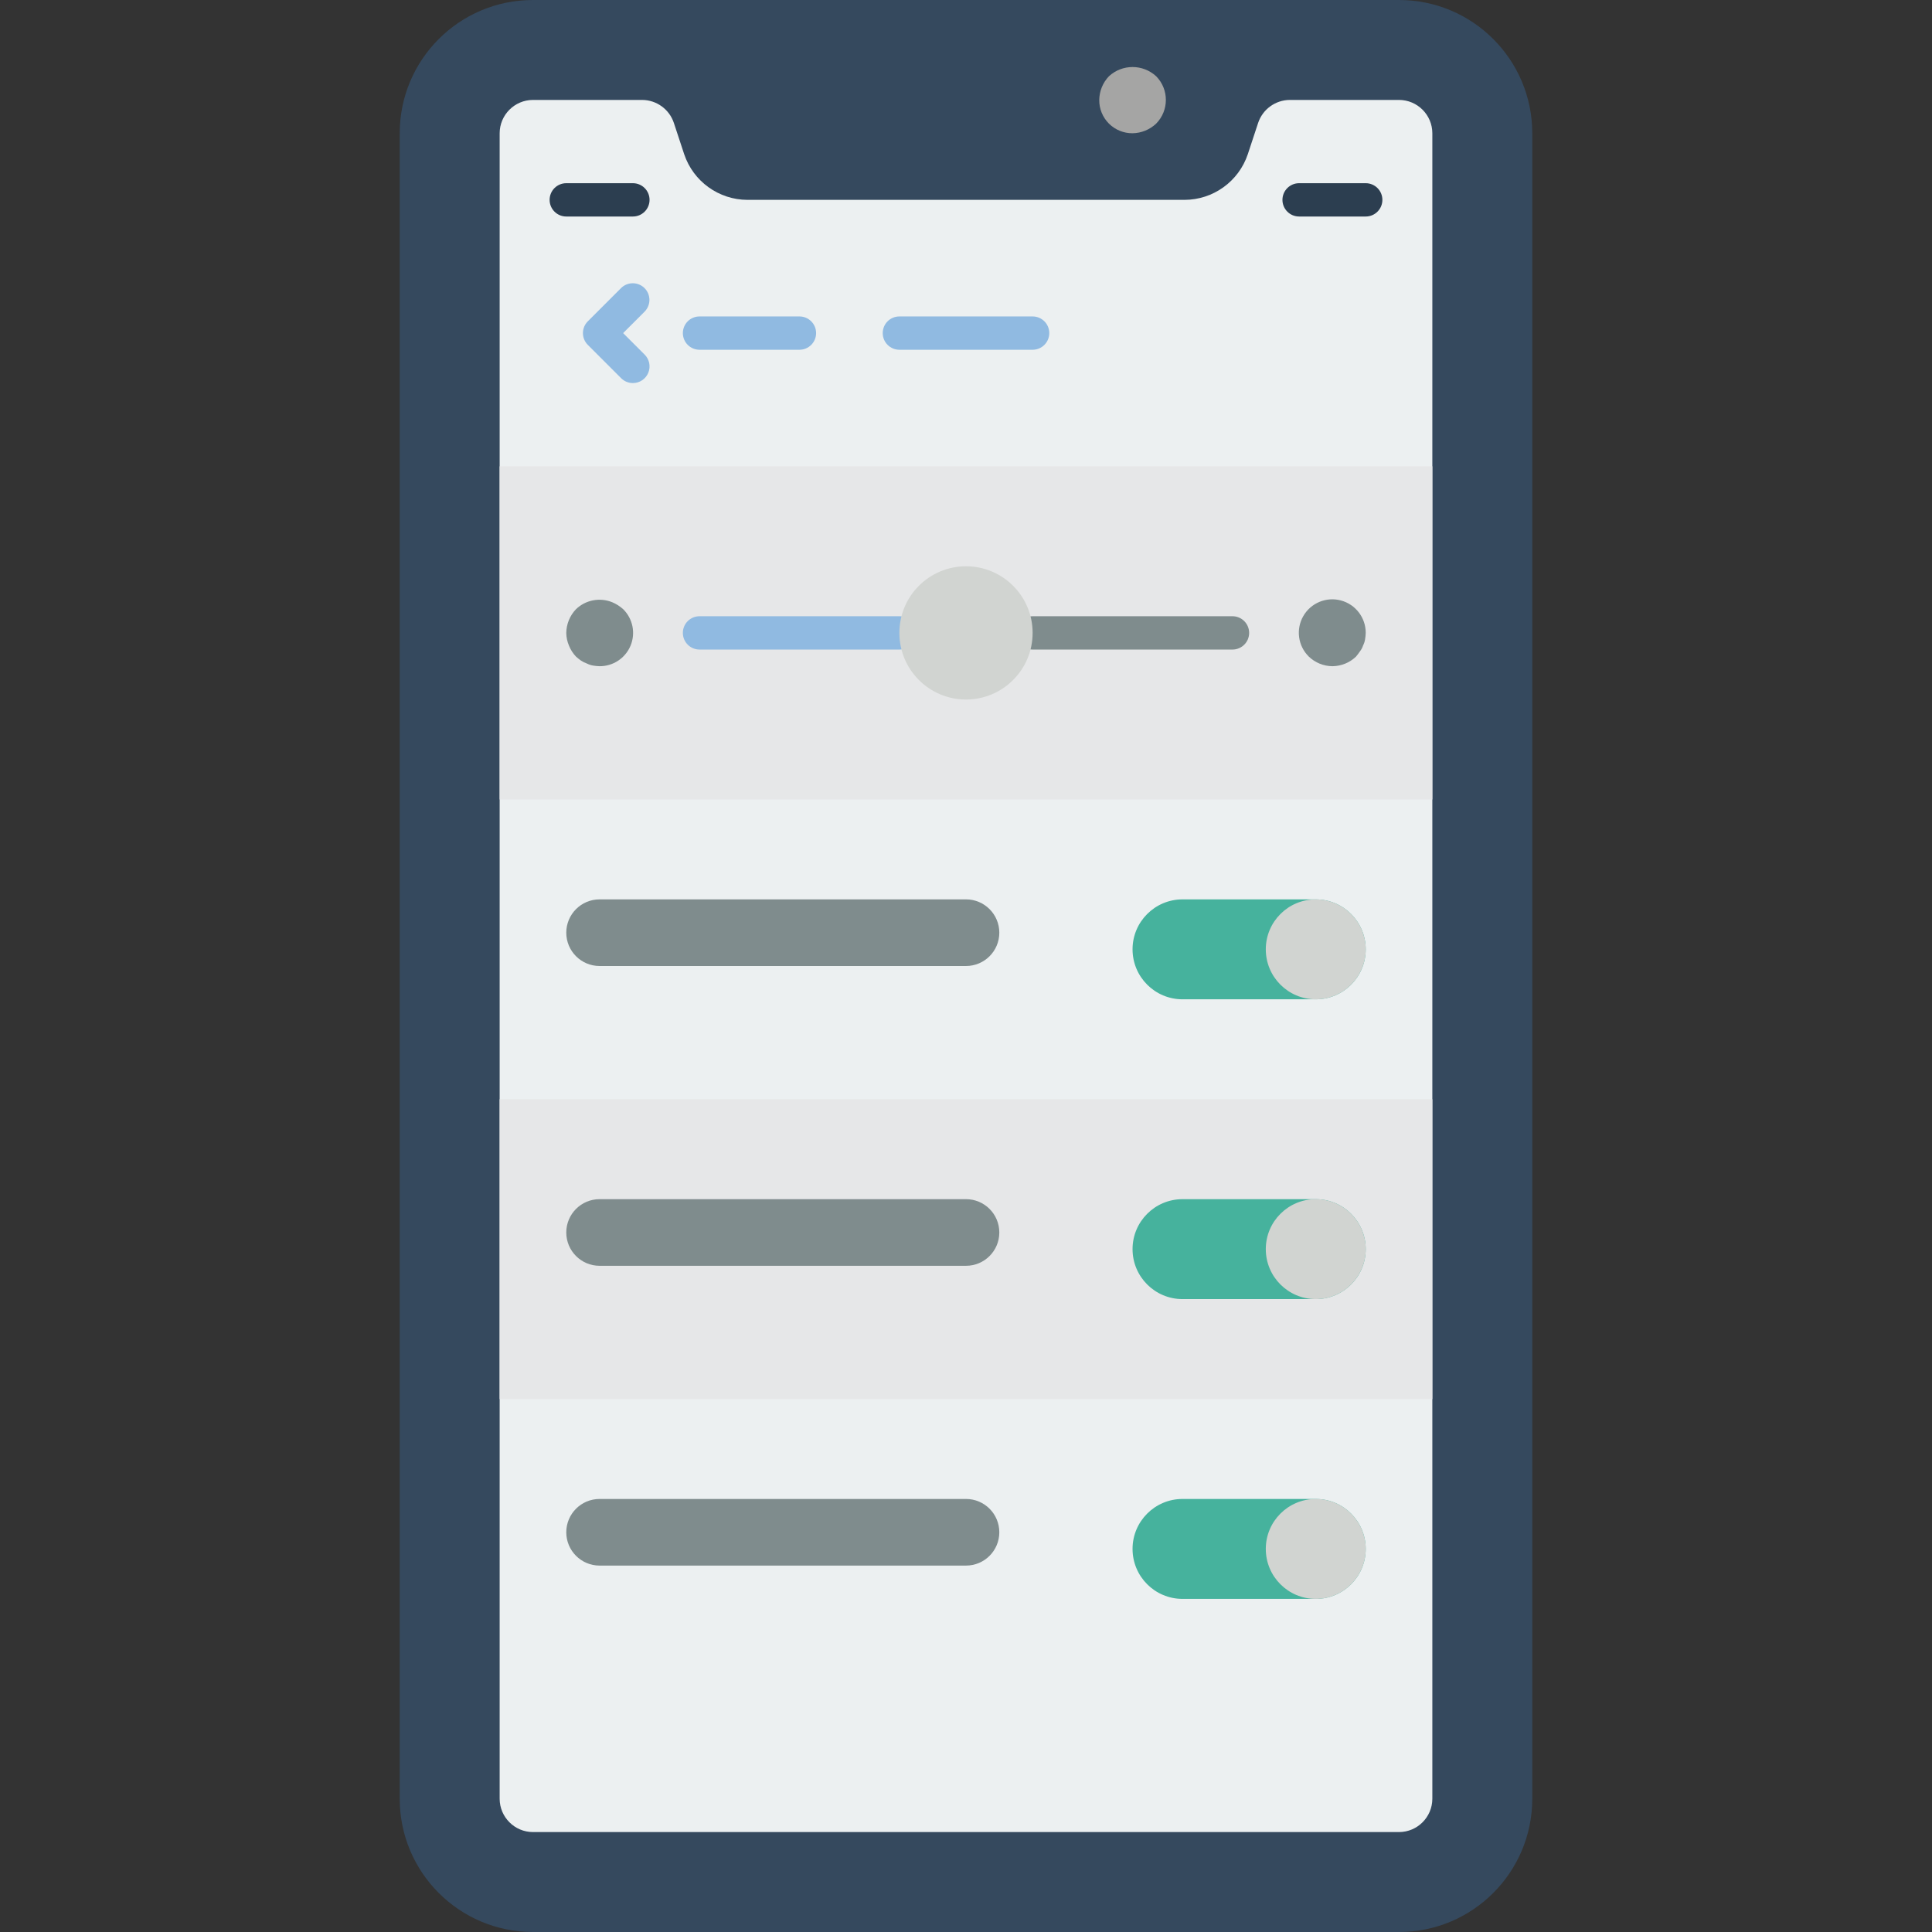 <?xml version="1.0" encoding="iso-8859-1"?>
<!-- Generator: Adobe Illustrator 19.0.0, SVG Export Plug-In . SVG Version: 6.00 Build 0)  -->
<svg version="1.1" id="Capa_1" xmlns="http://www.w3.org/2000/svg" xmlns:xlink="http://www.w3.org/1999/xlink" x="0px" y="0px"
	 viewBox="0 0 512 512" style="enable-background:new 0 0 512 512;" xml:space="preserve">
<rect x="0" y="0" width="512" height="512" fill="#333333" stroke="none"/>
<g>
	<path style="fill:#35495E;" d="M141.241,0h229.517c19.501,0,35.31,15.809,35.31,35.31V476.69c0,19.501-15.809,35.31-35.31,35.31
		H141.241c-19.501,0-35.31-15.809-35.31-35.31V35.31C105.931,15.809,121.74,0,141.241,0z"/>
	<path style="fill:#ECF0F1;" d="M379.586,35.31V476.69c-0.014,4.869-3.958,8.813-8.828,8.828H141.241
		c-4.869-0.014-8.813-3.958-8.828-8.828V35.31c0.014-4.869,3.958-8.813,8.828-8.828h28.954c3.81,0.028,7.181,2.476,8.386,6.091
		l2.737,8.298c2.42,7.21,9.166,12.075,16.771,12.094h115.819c7.605-0.019,14.352-4.884,16.772-12.094l2.737-8.298
		c1.205-3.615,4.576-6.063,8.386-6.091h28.954C375.628,26.497,379.572,30.441,379.586,35.31z"/>
	<path style="fill:#A5A5A4;" d="M300.138,35.31c-2.348,0.023-4.607-0.9-6.267-2.56c-1.66-1.66-2.583-3.919-2.56-6.267
		c0.033-2.337,0.947-4.576,2.56-6.268c3.539-3.267,8.995-3.267,12.534,0c3.414,3.481,3.414,9.054,0,12.534
		C304.712,34.36,302.474,35.275,300.138,35.31z"/>
	<g>
		<path style="fill:#2C3E50;" d="M167.724,57.379h-17.655c-2.438,0-4.414-1.976-4.414-4.414c0-2.438,1.976-4.414,4.414-4.414h17.655
			c2.438,0,4.414,1.976,4.414,4.414C172.138,55.403,170.162,57.379,167.724,57.379z"/>
		<path style="fill:#2C3E50;" d="M361.931,57.379h-17.655c-2.438,0-4.414-1.976-4.414-4.414c0-2.438,1.976-4.414,4.414-4.414h17.655
			c2.438,0,4.414,1.976,4.414,4.414C366.345,55.403,364.369,57.379,361.931,57.379z"/>
	</g>
	<g>
		<path style="fill:#90BAE1;" d="M167.724,101.517c-1.171,0.001-2.294-0.464-3.121-1.293l-8.828-8.828
			c-0.828-0.827-1.293-1.95-1.293-3.121s0.465-2.293,1.293-3.121l8.828-8.828c1.728-1.694,4.499-1.68,6.21,0.031
			c1.711,1.711,1.725,4.481,0.031,6.21l-5.707,5.707l5.707,5.707c1.262,1.262,1.64,3.16,0.957,4.81
			C171.118,100.441,169.509,101.517,167.724,101.517z"/>
		<path style="fill:#90BAE1;" d="M211.862,92.69h-26.483c-2.438,0-4.414-1.976-4.414-4.414s1.976-4.414,4.414-4.414h26.483
			c2.438,0,4.414,1.976,4.414,4.414S214.3,92.69,211.862,92.69z"/>
		<path style="fill:#90BAE1;" d="M273.655,92.69h-35.31c-2.438,0-4.414-1.976-4.414-4.414s1.976-4.414,4.414-4.414h35.31
			c2.438,0,4.414,1.976,4.414,4.414S276.093,92.69,273.655,92.69z"/>
	</g>
	<rect x="132.414" y="123.586" style="fill:#E6E7E8;" width="247.172" height="88.276"/>
	<path style="fill:#7F8C8D;" d="M326.621,172.138h-52.966c-2.438,0-4.414-1.976-4.414-4.414s1.976-4.414,4.414-4.414h52.966
		c2.438,0,4.414,1.976,4.414,4.414S329.058,172.138,326.621,172.138z"/>
	<path style="fill:#90BAE1;" d="M238.345,172.138h-52.966c-2.438,0-4.414-1.976-4.414-4.414s1.976-4.414,4.414-4.414h52.966
		c2.438,0,4.414,1.976,4.414,4.414S240.783,172.138,238.345,172.138z"/>
	<circle style="fill:#D1D4D1;" cx="256" cy="167.724" r="17.655"/>
	<g>
		<path style="fill:#7F8C8D;" d="M158.897,176.552c-0.593-0.016-1.183-0.075-1.767-0.177c-0.552-0.098-1.086-0.277-1.586-0.53
			c-0.565-0.194-1.101-0.462-1.595-0.797c-0.461-0.324-0.902-0.677-1.319-1.056c-0.798-0.844-1.427-1.833-1.854-2.914
			c-0.452-1.061-0.692-2.2-0.706-3.354c0.031-2.338,0.945-4.577,2.56-6.268c2.556-2.47,6.329-3.198,9.621-1.858
			c1.07,0.45,2.055,1.078,2.915,1.858c2.546,2.525,3.312,6.341,1.937,9.653C165.725,174.422,162.483,176.573,158.897,176.552z"/>
		<path style="fill:#7F8C8D;" d="M353.103,176.552c-2.34-0.017-4.585-0.933-6.268-2.56c-2.86-2.828-3.457-7.227-1.455-10.715
			c2.003-3.488,6.103-5.191,9.987-4.147c3.884,1.044,6.579,4.572,6.563,8.595c-0.018,0.591-0.078,1.18-0.181,1.763
			c-0.093,0.554-0.27,1.09-0.526,1.591c-0.176,0.542-0.445,1.049-0.793,1.5c-0.353,0.53-0.707,0.97-1.06,1.414
			C357.686,175.615,355.443,176.532,353.103,176.552L353.103,176.552z"/>
		<path style="fill:#7F8C8D;" d="M256,256h-97.103c-4.875,0-8.828-3.952-8.828-8.828s3.952-8.828,8.828-8.828H256
			c4.875,0,8.828,3.952,8.828,8.828S260.875,256,256,256z"/>
	</g>
	<path style="fill:#46B29D;" d="M313.379,238.345h35.31c7.313,0,13.241,5.928,13.241,13.241l0,0c0,7.313-5.928,13.241-13.241,13.241
		h-35.31c-7.313,0-13.241-5.928-13.241-13.241l0,0C300.138,244.273,306.066,238.345,313.379,238.345z"/>
	<circle style="fill:#D1D4D1;" cx="348.69" cy="251.586" r="13.241"/>
	<rect x="132.414" y="291.31" style="fill:#E6E7E8;" width="247.172" height="79.448"/>
	<path style="fill:#7F8C8D;" d="M256,335.448h-97.103c-4.875,0-8.828-3.952-8.828-8.828s3.952-8.828,8.828-8.828H256
		c4.875,0,8.828,3.952,8.828,8.828S260.875,335.448,256,335.448z"/>
	<path style="fill:#46B29D;" d="M313.379,317.793h35.31c7.313,0,13.241,5.928,13.241,13.241l0,0c0,7.313-5.928,13.241-13.241,13.241
		h-35.31c-7.313,0-13.241-5.928-13.241-13.241l0,0C300.138,323.721,306.066,317.793,313.379,317.793z"/>
	<circle style="fill:#D1D4D1;" cx="348.69" cy="331.034" r="13.241"/>
	<path style="fill:#7F8C8D;" d="M256,414.897h-97.103c-4.875,0-8.828-3.952-8.828-8.828s3.952-8.828,8.828-8.828H256
		c4.875,0,8.828,3.952,8.828,8.828S260.875,414.897,256,414.897z"/>
	<path style="fill:#46B29D;" d="M313.379,397.241h35.31c7.313,0,13.241,5.928,13.241,13.241l0,0c0,7.313-5.928,13.241-13.241,13.241
		h-35.31c-7.313,0-13.241-5.928-13.241-13.241l0,0C300.138,403.17,306.066,397.241,313.379,397.241z"/>
	<circle style="fill:#D1D4D1;" cx="348.69" cy="410.483" r="13.241"/>
</g>
<g>
</g>
<g>
</g>
<g>
</g>
<g>
</g>
<g>
</g>
<g>
</g>
<g>
</g>
<g>
</g>
<g>
</g>
<g>
</g>
<g>
</g>
<g>
</g>
<g>
</g>
<g>
</g>
<g>
</g>
</svg>
